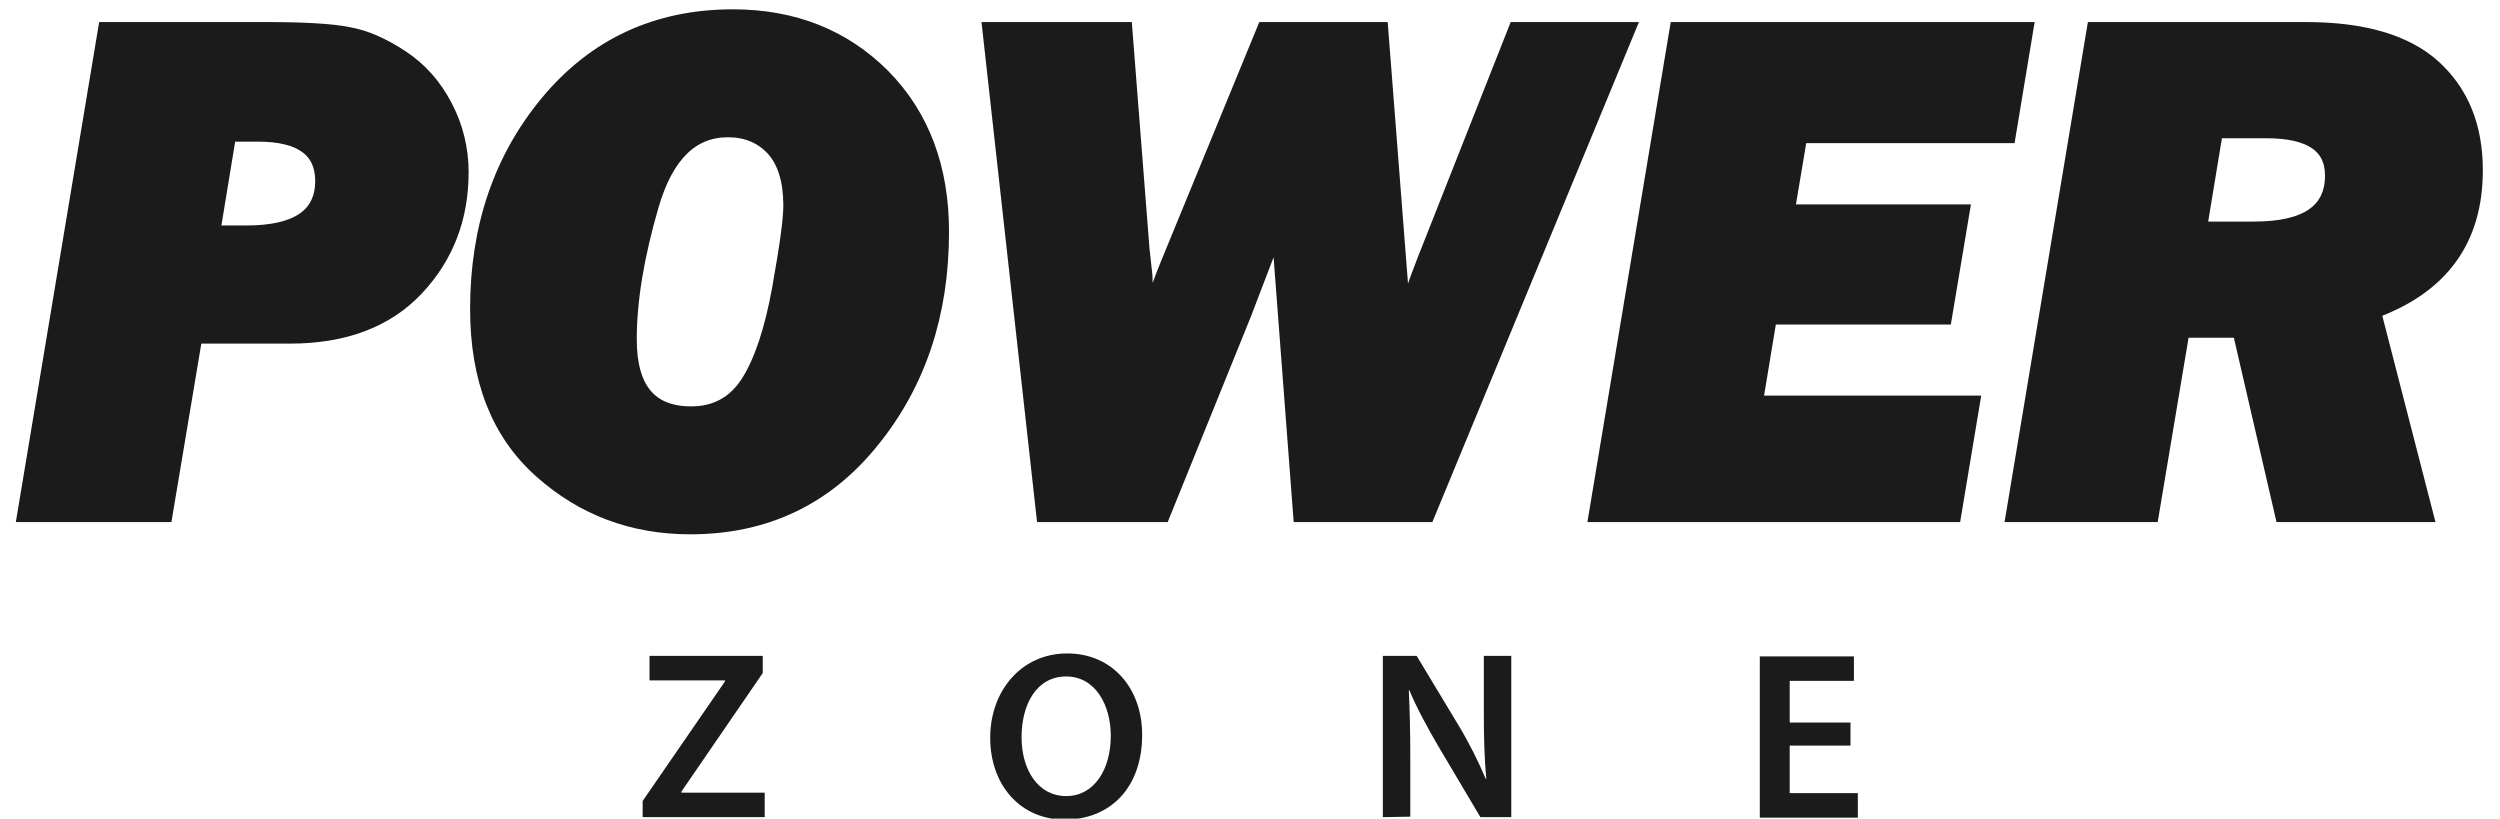 <?xml version="1.0" encoding="utf-8"?>
<!-- Generator: Adobe Illustrator 27.0.0, SVG Export Plug-In . SVG Version: 6.00 Build 0)  -->
<svg version="1.1" id="Capa_1" xmlns="http://www.w3.org/2000/svg" xmlns:xlink="http://www.w3.org/1999/xlink" x="0px" y="0px"
	 viewBox="0 0 510 167" style="enable-background:new 0 0 510 167;" xml:space="preserve">
<style type="text/css">
	.st0{fill:#1B1B1B;stroke:#1B1B1B;stroke-width:3;stroke-miterlimit:10;}
	.st1{fill:#1B1B1B;}
</style>
<g>
	<path class="st0" d="M39.8,68.6L33.7,105H5L21.5,6h32.7C61.9,6,67.5,6.3,71,7c3.5,0.6,7.1,2.2,10.9,4.7s6.7,5.8,8.9,10
		s3.3,8.7,3.3,13.4c0,9.3-3,17.2-9.1,23.7s-14.7,9.8-25.9,9.8L39.8,68.6L39.8,68.6z M43.4,47.5h6.8c10.4,0,15.6-3.5,15.6-10.6
		c0-6.3-4.4-9.5-13.1-9.5h-6L43.4,47.5z"/>
	<path class="st0" d="M140.8,107.5c-11.7,0-21.9-3.8-30.5-11.5c-8.6-7.7-12.9-18.6-12.9-33c0-16.6,4.8-30.7,14.4-42.2
		S134,3.4,149.5,3.4c12.4,0,22.6,4.1,30.6,12.1c8,8.1,12,18.7,12,31.8c0,16.7-4.7,30.9-14.2,42.6C168.4,101.7,156,107.5,140.8,107.5
		L140.8,107.5z M141,84.4c5.1,0,9-2.2,11.7-6.5s4.8-10.7,6.3-19c1.5-8.4,2.3-14,2.3-17c0-5.1-1.2-8.9-3.5-11.5
		c-2.4-2.6-5.5-3.9-9.3-3.9c-7.4,0-12.6,5.1-15.6,15.4c-3,10.3-4.5,19.4-4.5,27.3C128.4,79.4,132.6,84.4,141,84.4z"/>
	<path class="st0" d="M332.1,6l-40.9,99h-25.9l-4.5-59.3l-7,18.3l-16.6,41h-24.3l-11-99h27.6l3.5,44.8l0.6,5.5l0.1,3
		c0.2,2.7,0.4,4.7,0.5,5.9c1.3-4.1,2.6-7.9,4.1-11.5L257.9,6h23.8l4.6,59.2c1.8-5.6,3.8-11,6-16.4L309.2,6L332.1,6L332.1,6z"/>
	<path class="st0" d="M402.4,82.2l-3.8,22.8h-73l16.5-99h71.2l-3.6,21.7h-42.5l-2.6,15.5h35.7l-3.6,21.5H361l-2.9,17.5L402.4,82.2
		L402.4,82.2z"/>
	<path class="st0" d="M484.2,63.5l10.7,41.5h-29.3l-8.7-37.6h-11.7l-6.3,37.6h-28.2l16.5-99h43.2c11.8,0,20.5,2.6,26.1,7.7
		s8.5,12.1,8.5,21C505,48.9,498.1,58.4,484.2,63.5L484.2,63.5z M448.7,46.7h11.1c10.7,0,16-3.6,16-10.9c0-6.1-4.5-9.1-13.5-9.1H452
		L448.7,46.7L448.7,46.7z"/>
</g>
<g>
	<path class="st1" d="M131.1,163.4l16.8-24.4v-0.2h-15.4v-5h23.1v3.5l-16.6,24.2v0.2H156v5h-24.9L131.1,163.4L131.1,163.4z"/>
	<path class="st1" d="M233,149.9c0,11-6.7,17.3-15.8,17.3s-15.2-7.1-15.2-16.7s6.4-17.2,15.7-17.2S233,140.5,233,149.9L233,149.9z
		 M208.4,150.4c0,6.7,3.4,12,9.1,12s9.1-5.4,9.1-12.3c0-6.2-3.1-12.1-9.1-12.1S208.4,143.6,208.4,150.4L208.4,150.4z"/>
	<path class="st1" d="M282.1,166.7v-32.9h6.9l8.5,14.1c2.2,3.6,4.1,7.5,5.6,11l0.1,0c-0.4-4.4-0.5-8.6-0.5-13.6v-11.5h5.6v32.9H302
		l-8.6-14.5c-2.1-3.6-4.3-7.6-5.9-11.4l-0.1,0c0.2,4.3,0.3,8.6,0.3,14v11.8L282.1,166.7L282.1,166.7z"/>
	<path class="st1" d="M377.5,152.1h-12.4v9.7h13.9v5H359v-32.9h19.2v5h-13.1v8.5h12.4L377.5,152.1L377.5,152.1z"/>
</g>
</svg>
